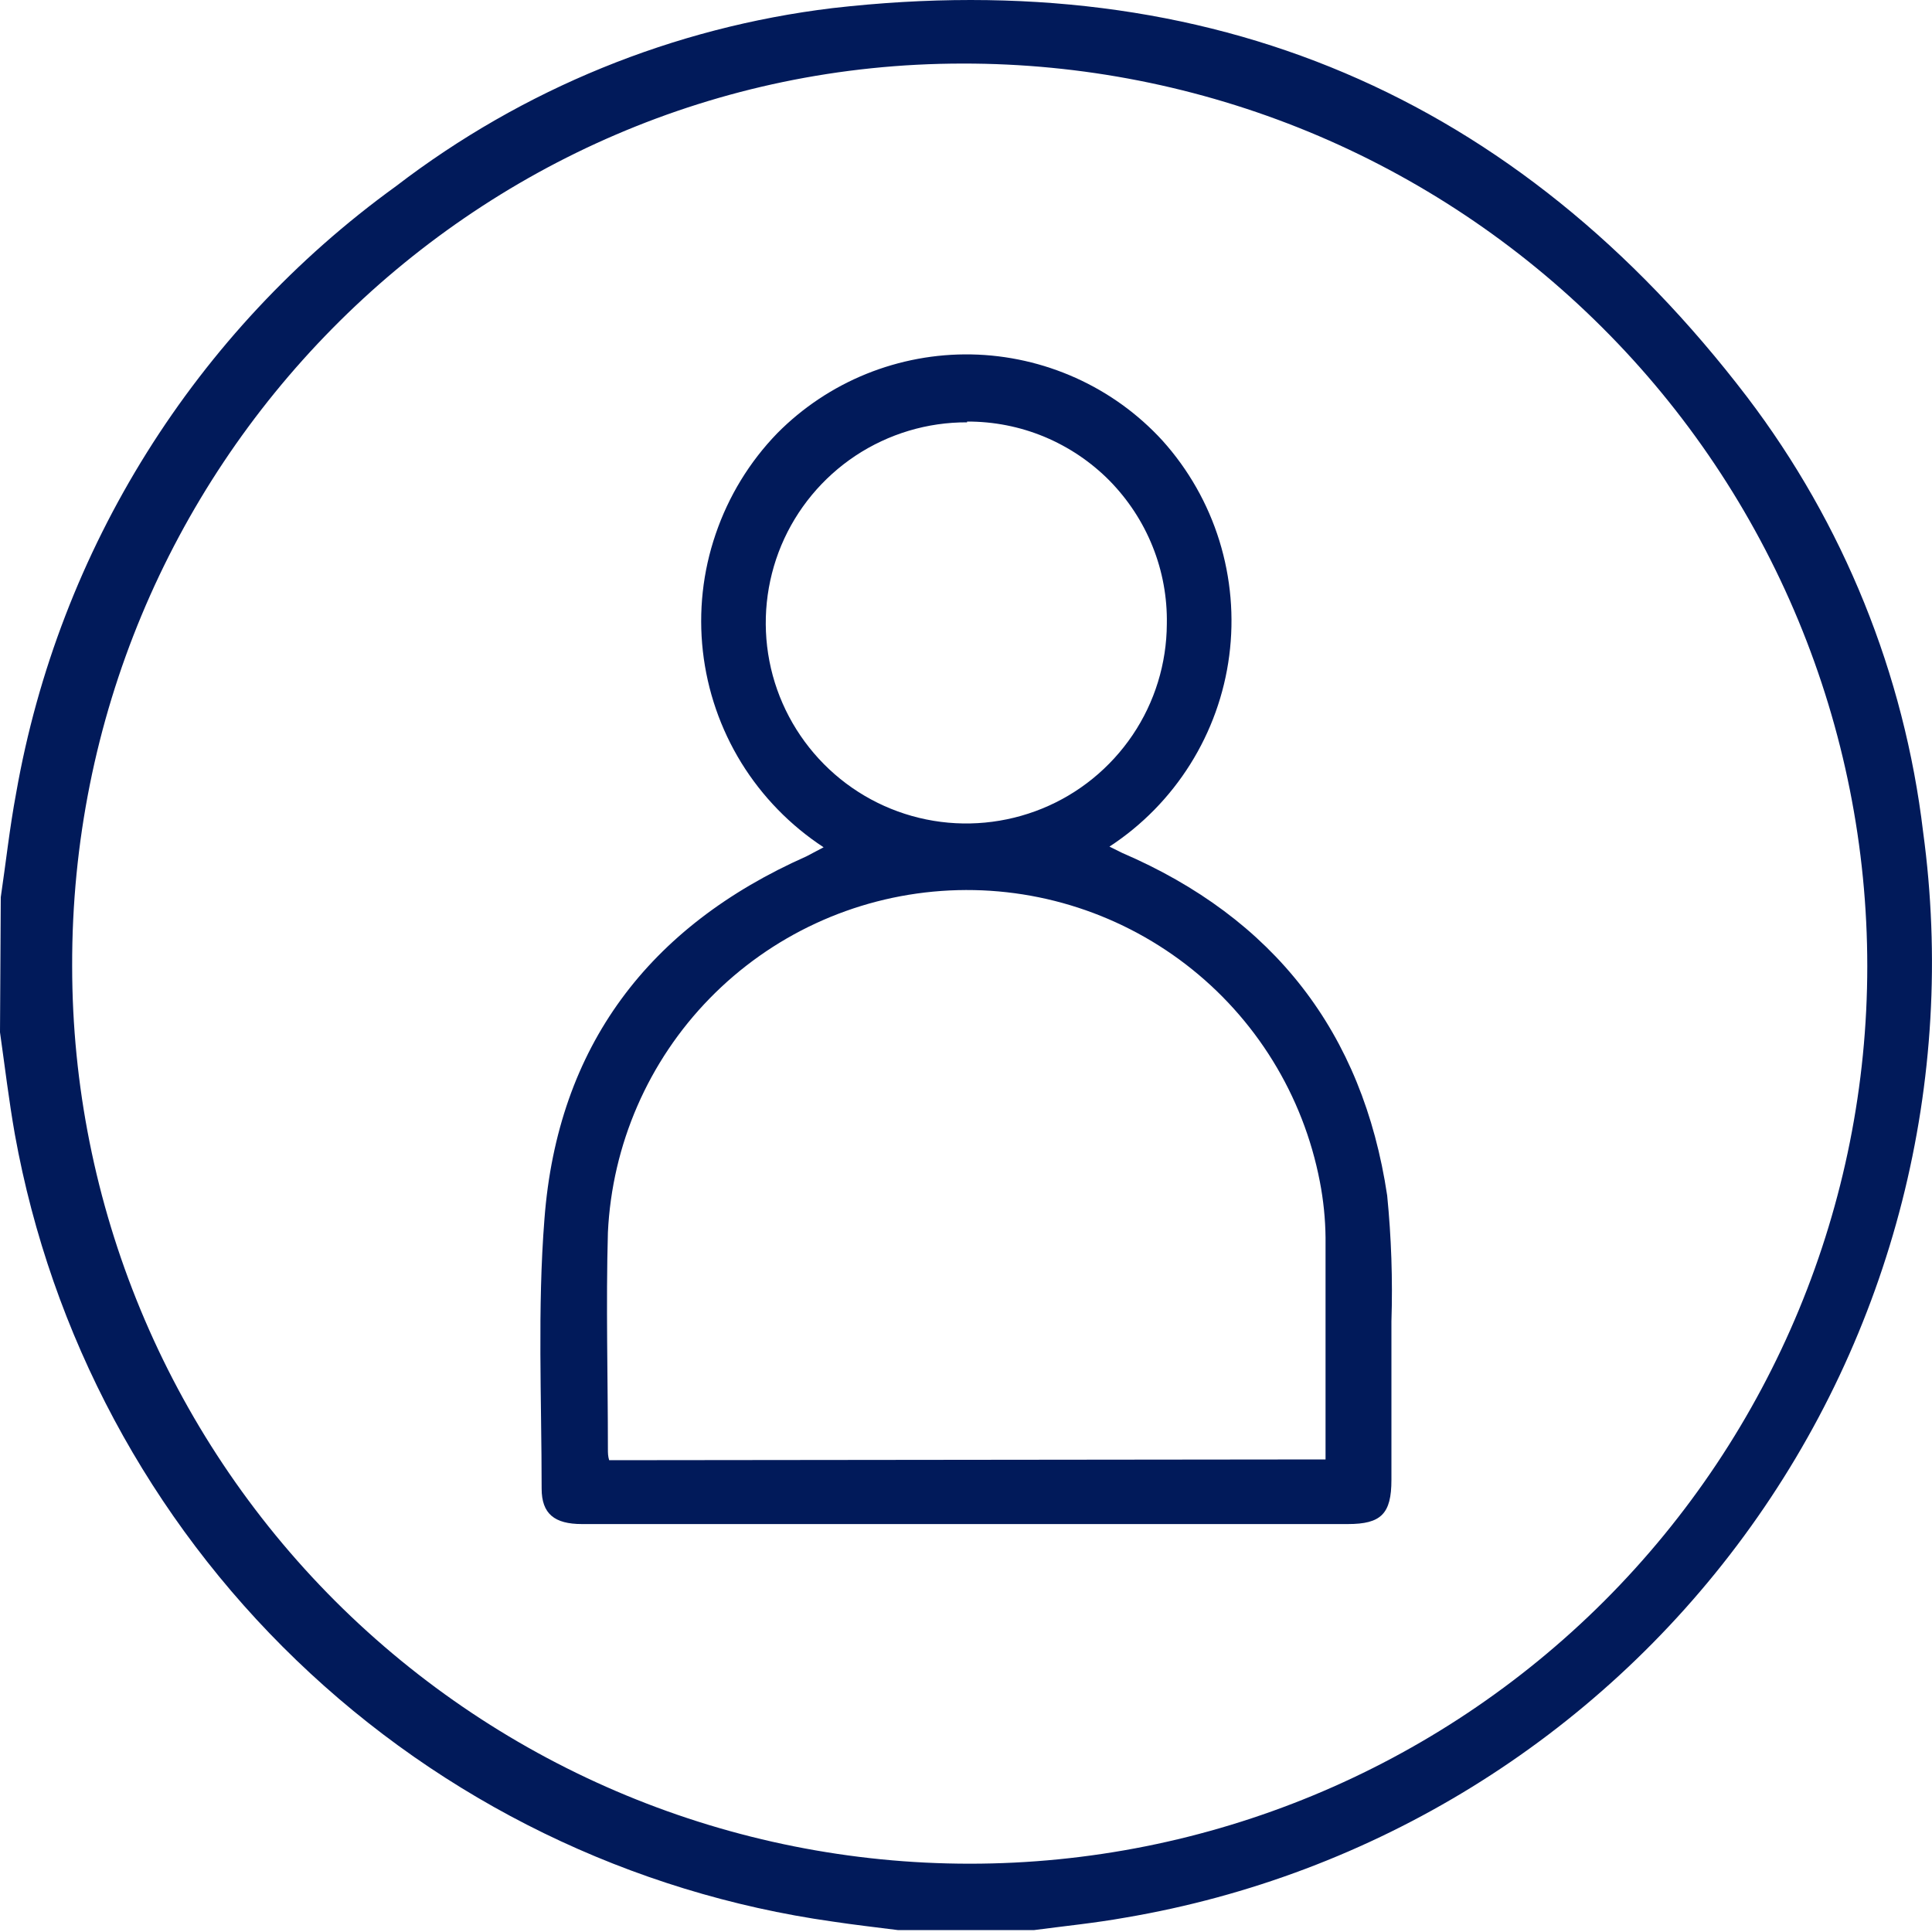 <svg width="20" height="20" viewBox="0 0 20 20" fill="none" xmlns="http://www.w3.org/2000/svg">
<path d="M0.008 9.288C0.061 8.929 0.1 8.568 0.167 8.211C0.61 5.684 2.021 3.43 4.1 1.927C5.414 0.919 6.974 0.283 8.618 0.084C12.524 -0.364 15.697 0.981 18.087 4.111C19.084 5.423 19.713 6.976 19.908 8.612C20.259 11.191 19.594 13.805 18.053 15.902C16.512 18 14.216 19.416 11.649 19.851C11.336 19.907 11.024 19.938 10.706 19.98H9.294C9.068 19.951 8.845 19.926 8.62 19.892C6.531 19.597 4.589 18.65 3.069 17.187C1.549 15.725 0.529 13.82 0.154 11.744C0.092 11.393 0.05 11.039 0 10.686L0.008 9.288ZM19.33 10.002C19.33 8.773 19.087 7.557 18.616 6.422C18.145 5.287 17.455 4.256 16.585 3.389C15.715 2.521 14.683 1.833 13.547 1.364C12.411 0.896 11.194 0.656 9.966 0.658C4.872 0.658 0.732 4.856 0.747 10.002C0.747 12.466 1.726 14.829 3.468 16.572C5.211 18.314 7.574 19.293 10.039 19.293C12.503 19.293 14.866 18.314 16.609 16.572C18.351 14.829 19.33 12.466 19.33 10.002Z" fill="#011A5A"/>
<path d="M8.526 8.771C8.181 8.545 7.89 8.246 7.674 7.896C7.458 7.545 7.322 7.15 7.276 6.741C7.23 6.331 7.275 5.917 7.409 5.527C7.542 5.137 7.759 4.781 8.046 4.485C8.308 4.22 8.622 4.011 8.967 3.871C9.313 3.731 9.683 3.662 10.056 3.669C10.428 3.676 10.796 3.759 11.136 3.912C11.476 4.065 11.781 4.285 12.033 4.56C12.303 4.86 12.504 5.214 12.623 5.598C12.742 5.983 12.777 6.389 12.725 6.788C12.673 7.188 12.535 7.571 12.321 7.912C12.107 8.253 11.822 8.544 11.485 8.764L11.616 8.829C13.183 9.503 14.107 10.684 14.36 12.376C14.403 12.81 14.418 13.245 14.404 13.68C14.404 14.227 14.404 14.774 14.404 15.32C14.404 15.671 14.297 15.777 13.953 15.777H6.024C5.74 15.777 5.607 15.671 5.607 15.41C5.607 14.48 5.563 13.545 5.636 12.62C5.772 10.834 6.715 9.589 8.348 8.865L8.526 8.771ZM13.722 15.108C13.722 14.325 13.722 13.566 13.722 12.812C13.72 12.618 13.7 12.423 13.663 12.232C13.491 11.338 12.998 10.538 12.275 9.983C11.553 9.429 10.653 9.158 9.745 9.223C8.836 9.288 7.984 9.683 7.347 10.335C6.711 10.986 6.336 11.849 6.293 12.758C6.272 13.505 6.293 14.254 6.293 15.001C6.293 15.039 6.293 15.074 6.306 15.116L13.722 15.108ZM10.011 4.372C9.601 4.37 9.199 4.491 8.857 4.717C8.515 4.944 8.247 5.267 8.088 5.646C7.93 6.024 7.887 6.441 7.965 6.844C8.043 7.247 8.24 7.618 8.529 7.91C8.817 8.201 9.186 8.401 9.589 8.483C9.991 8.565 10.409 8.525 10.789 8.37C11.169 8.215 11.494 7.95 11.724 7.61C11.954 7.27 12.077 6.869 12.079 6.459C12.084 6.185 12.034 5.912 11.932 5.658C11.83 5.403 11.678 5.172 11.486 4.976C11.293 4.781 11.064 4.627 10.81 4.521C10.557 4.416 10.286 4.363 10.011 4.364V4.372Z" fill="#011A5A"/>
</svg>
